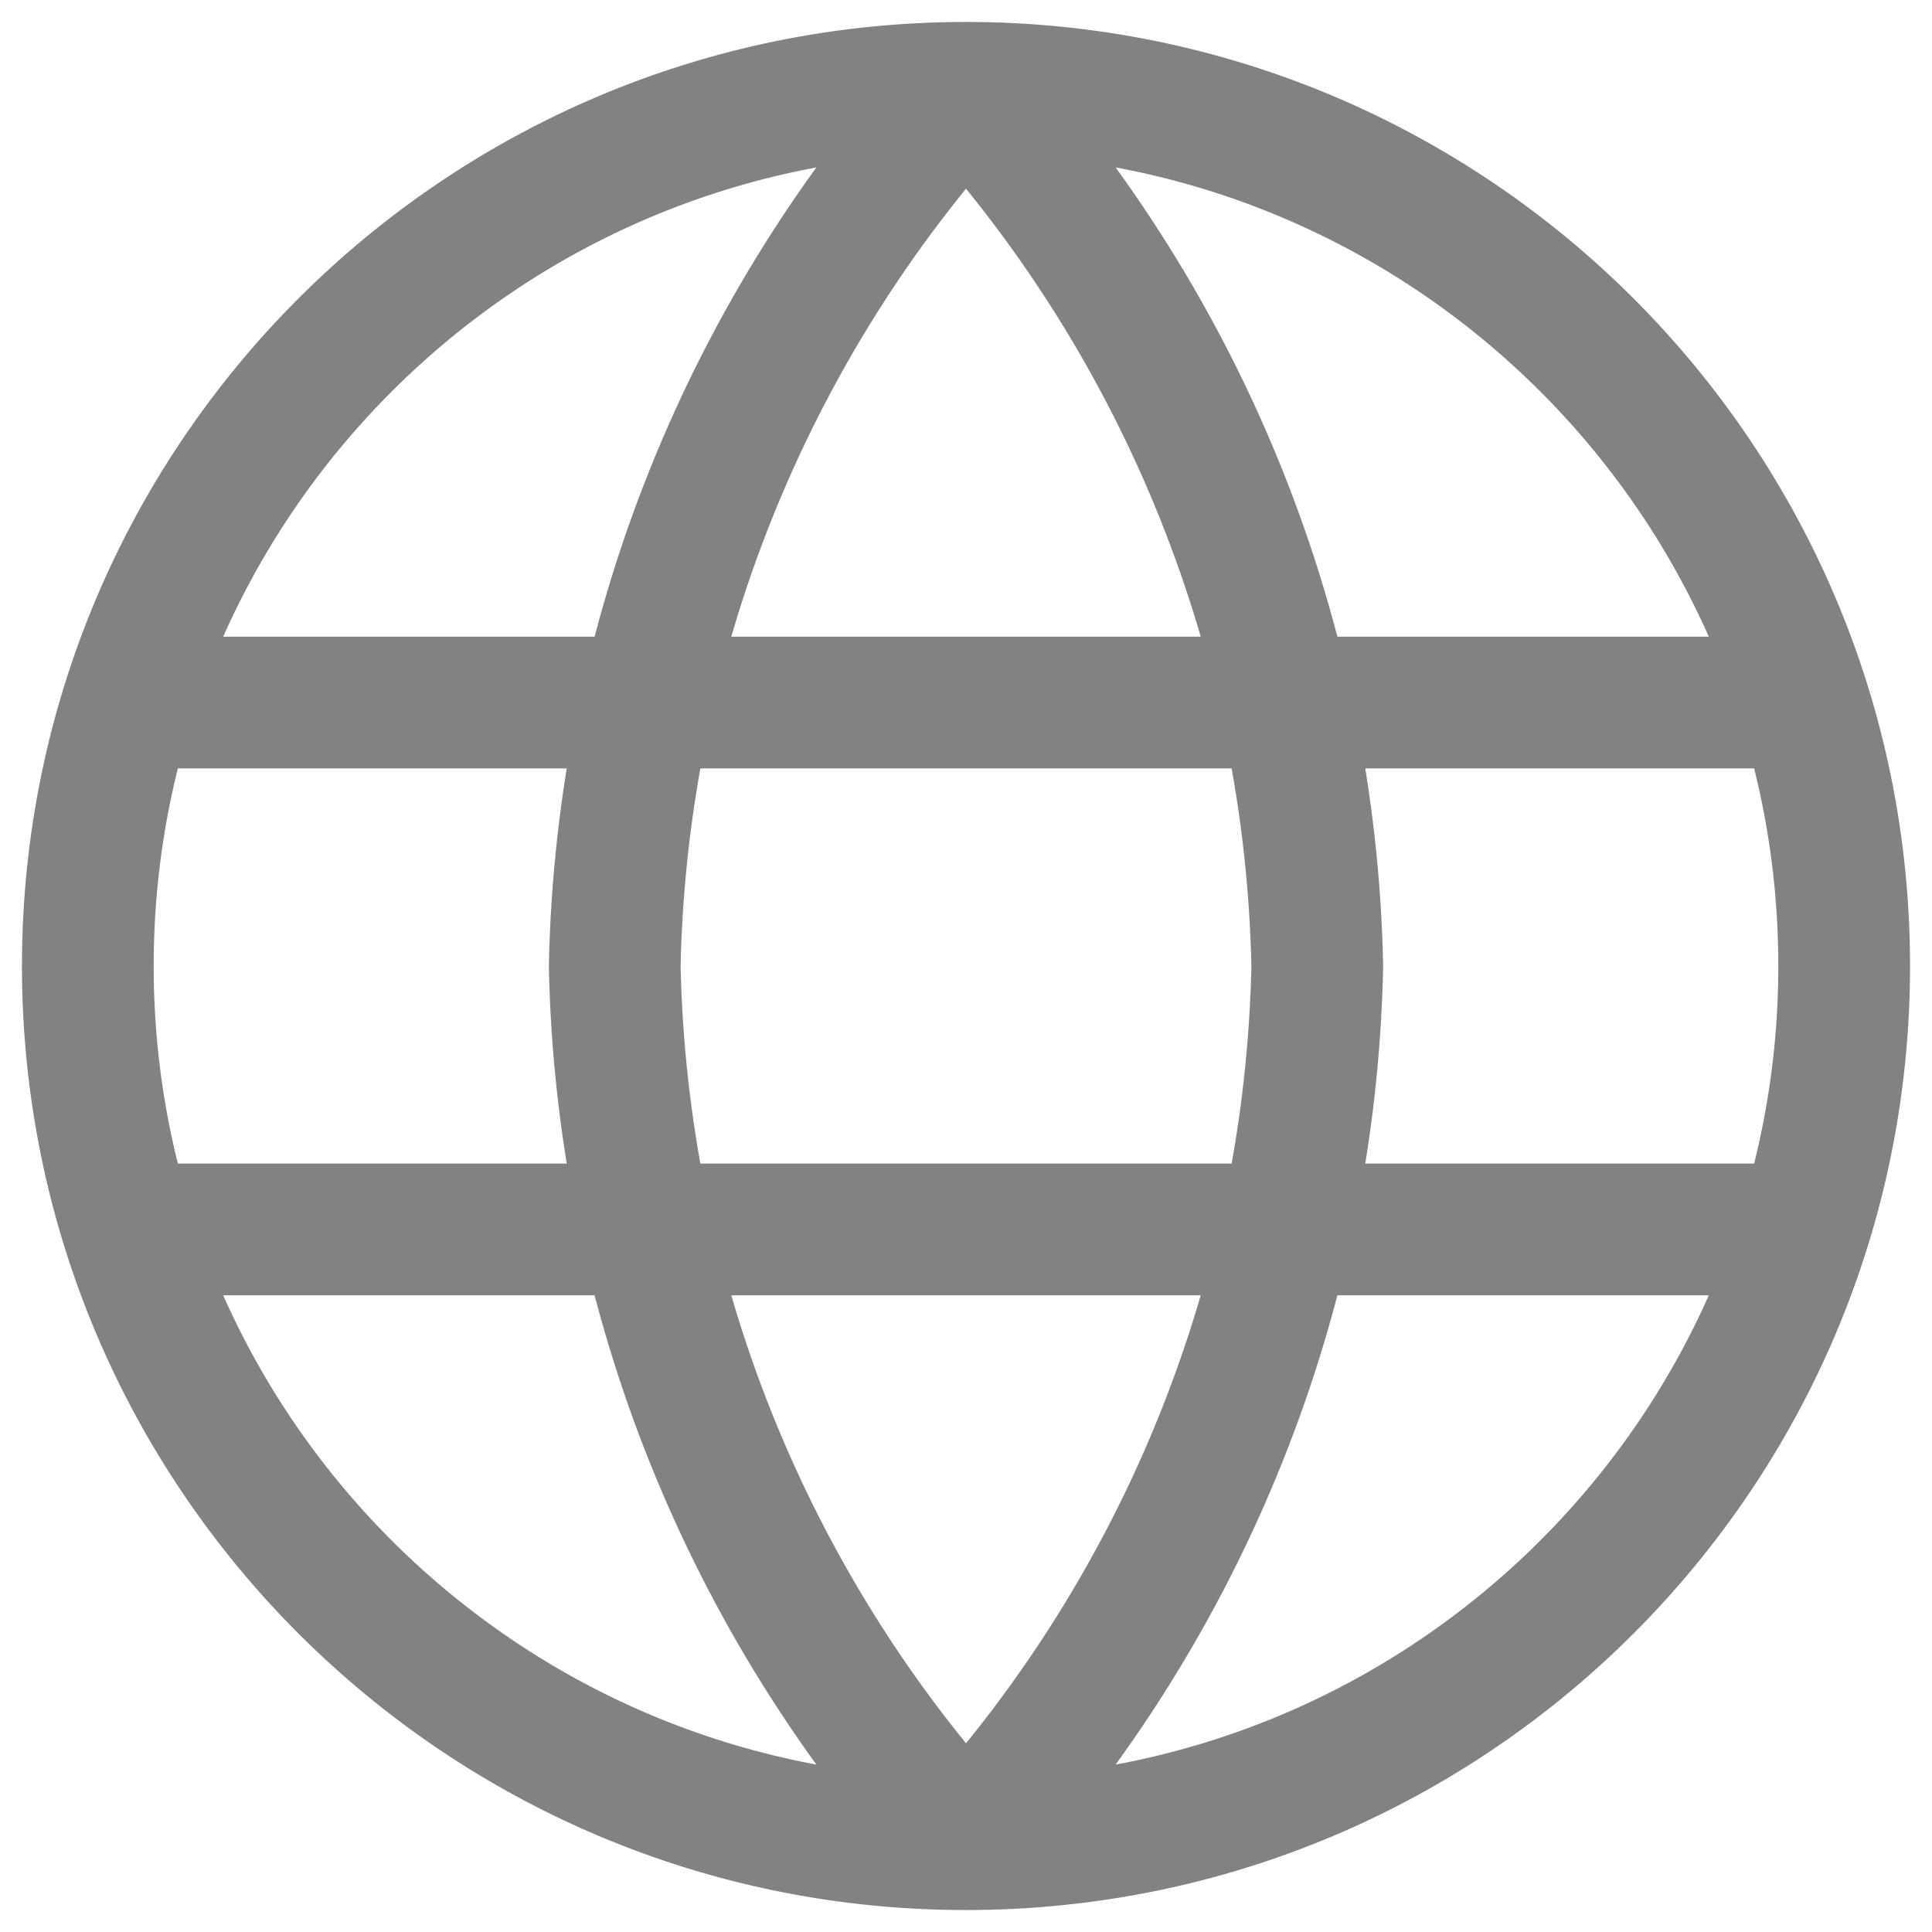 <svg width="22" height="22" viewBox="0 0 22 22" fill="none" xmlns="http://www.w3.org/2000/svg">
<path d="M11 1C13.501 3.738 14.923 7.292 15 11C14.923 14.708 13.501 18.262 11 21M11 1C8.499 3.738 7.077 7.292 7 11C7.077 14.708 8.499 18.262 11 21M11 1C5.477 1 1 5.477 1 11C1 16.523 5.477 21 11 21M11 1C16.523 1 21 5.477 21 11C21 16.523 16.523 21 11 21M1.5 8H20.5M1.5 14H20.5" stroke="#828282" stroke-width="1.5" stroke-linecap="round" stroke-linejoin="round"/>
</svg>
